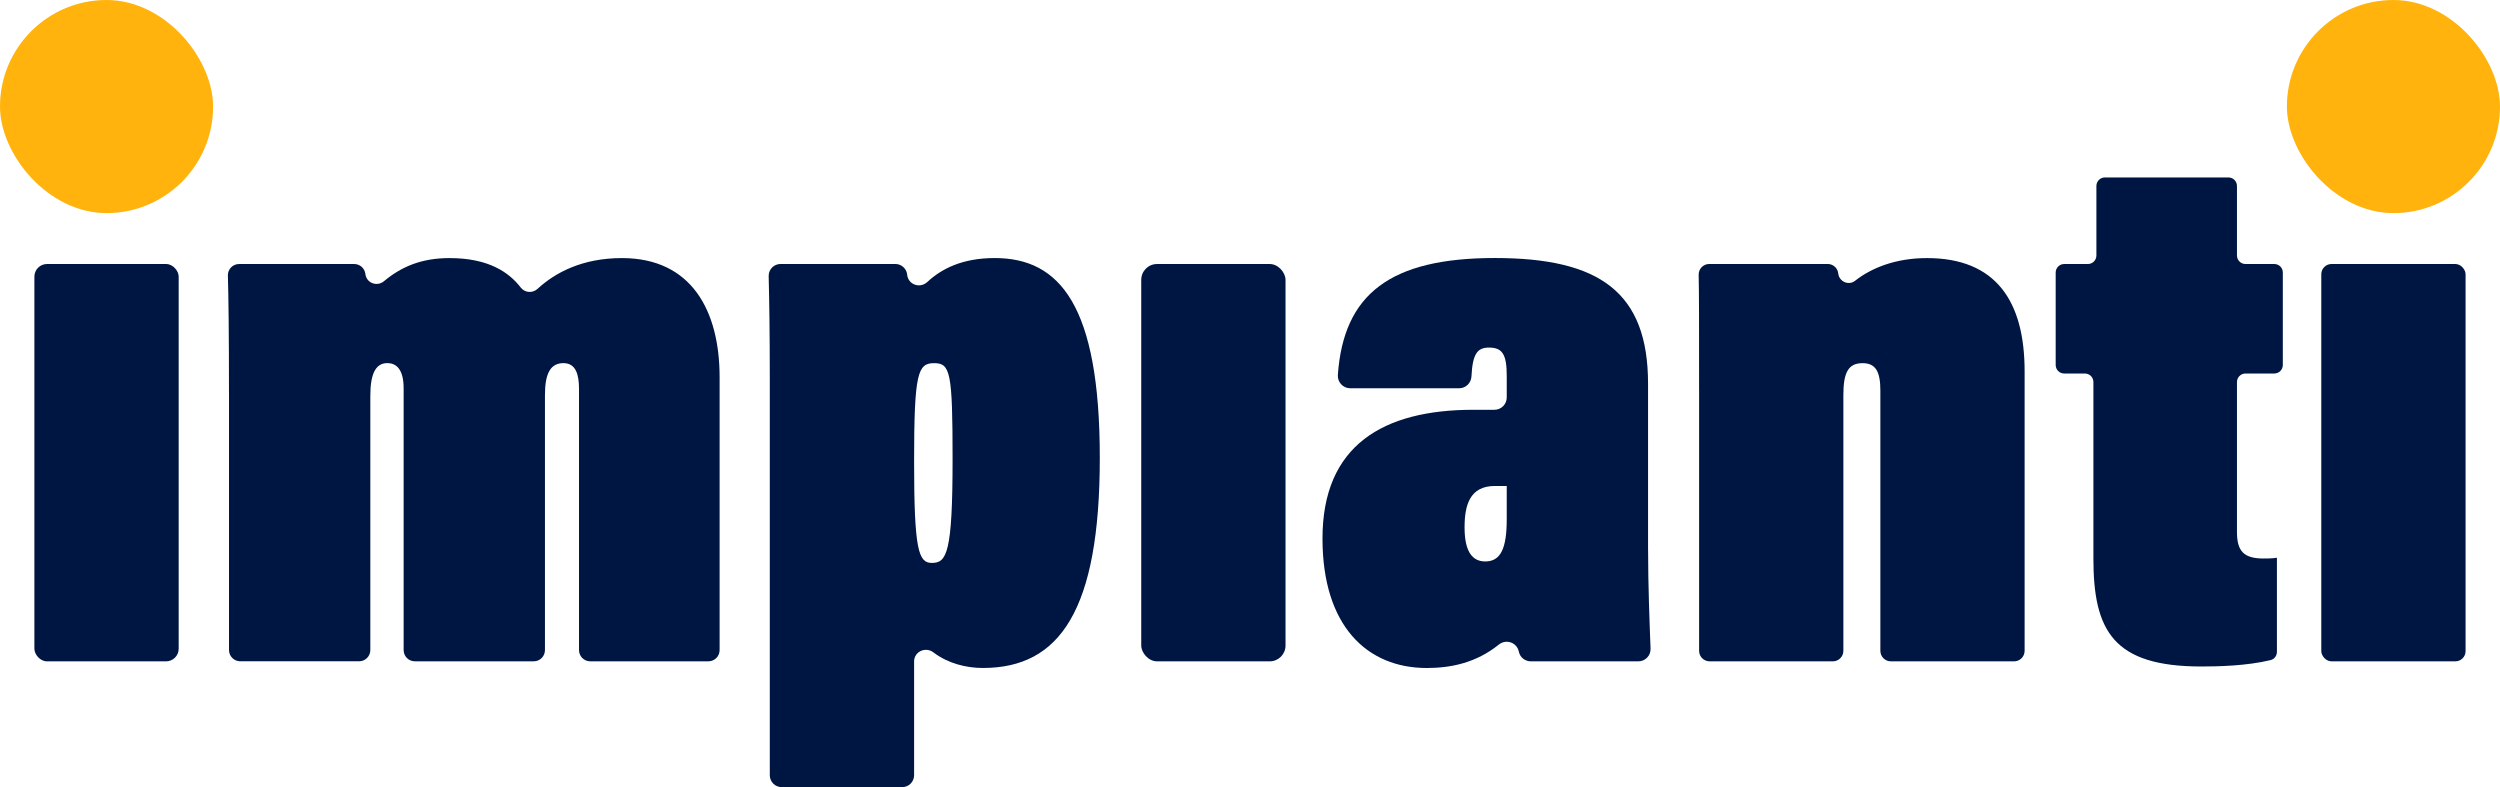 <?xml version="1.0" encoding="UTF-8"?>
<svg id="Layer_2" data-name="Layer 2" xmlns="http://www.w3.org/2000/svg" viewBox="0 0 826.49 260.22">
  <defs>
    <style>
      .cls-1 {
        fill: #001642;
      }

      .cls-1, .cls-2 {
        stroke-width: 0px;
      }

      .cls-2 {
        fill: #ffb30c;
      }
    </style>
  </defs>
  <g id="Layer_5" data-name="Layer 5">
    <g>
      <rect class="cls-1" x="11.37" y="87.28" width="47.7" height="131.36" rx="4.17" ry="4.17"/>
      <path class="cls-1" d="M75.7,130.08c0-20-.16-32.15-.36-38.99-.06-2.09,1.62-3.81,3.71-3.81h38.05c1.86,0,3.42,1.36,3.68,3.2,0,.06.02.13.03.19.39,2.93,3.85,4.19,6.13,2.29,5.71-4.75,12.32-7.64,21.67-7.64,13.03,0,19.72,4.79,23.52,9.71,1.38,1.79,3.92,1.98,5.58.46,5.88-5.41,14.85-10.17,27.9-10.17,22.99,0,32.29,17.37,32.29,39.38v90.22c0,2.05-1.66,3.71-3.71,3.71h-39.06c-2.05,0-3.71-1.66-3.71-3.71v-86.31c0-4.65-.98-8.56-5.14-8.56s-6.12,3.18-6.12,10.52v84.35c0,2.05-1.66,3.71-3.71,3.71h-39.3c-2.05,0-3.71-1.66-3.71-3.71v-86.56c0-6.6-2.69-8.32-5.38-8.32-3.67,0-5.63,3.18-5.63,10.76v84.11c0,2.05-1.66,3.71-3.71,3.71h-39.3c-2.05,0-3.71-1.66-3.71-3.71v-84.84Z"/>
      <path class="cls-1" d="M302.2,218.73v37.56c0,2.17-1.76,3.93-3.93,3.93h-39.85c-2.17,0-3.93-1.76-3.93-3.93V125.19c0-14.6-.17-26.09-.37-33.89-.06-2.21,1.72-4.03,3.93-4.03h37.95c2,0,3.68,1.5,3.9,3.49,0,.04,0,.08.01.12.37,3.26,4.26,4.58,6.66,2.34,4.64-4.32,11.51-7.91,22.28-7.91,21.53,0,34.74,15.66,34.74,66.05s-13.21,69.47-38.65,69.47c-5.44,0-11.51-1.46-16.35-5.15-2.63-2-6.4-.26-6.4,3.04ZM314.92,151.86c0-28.86-.73-31.8-6.11-31.8s-6.61,3.18-6.61,32.53,1.47,33.51,5.87,33.51c4.89,0,6.85-3.18,6.85-34.25Z"/>
      <rect class="cls-1" x="377.29" y="87.28" width="47.7" height="131.36" rx="5.23" ry="5.23"/>
      <path class="cls-1" d="M544.85,181.7c0,11.83.51,24.68.82,32.74.09,2.31-1.76,4.2-4.07,4.2h-35.5c-1.87,0-3.55-1.27-3.95-3.1,0-.04-.02-.08-.03-.12-.65-3.03-4.19-4.26-6.61-2.32-7.5,6.03-15.81,7.74-23.81,7.74-19.81,0-34.49-13.94-34.49-42.81,0-30.82,20.06-42.56,49.9-42.56h6.94c2.25,0,4.07-1.82,4.07-4.07v-7.19c0-7.09-1.47-9.3-5.87-9.3-3.81,0-5.42,2.01-5.79,9.52-.11,2.19-1.87,3.93-4.06,3.93h-36.04c-2.38,0-4.24-2.05-4.07-4.43,1.9-26.73,17.32-38.63,51.91-38.63s50.64,11.25,50.64,41.58v54.79ZM498.12,160.66h-3.91c-8.32,0-10.03,6.36-10.03,13.7,0,8.56,2.94,11.25,6.85,11.25,5.14,0,7.09-4.4,7.09-13.94v-11.01Z"/>
      <path class="cls-1" d="M561.71,129.1c0-22.45,0-32.02-.14-38.26-.04-1.96,1.53-3.57,3.49-3.57h39.18c1.77,0,3.25,1.32,3.47,3.07,0,.04,0,.07.01.11.33,2.67,3.44,4.04,5.55,2.38,5.38-4.24,13.4-7.51,23.77-7.51,22.75,0,32.29,14.19,32.29,37.43v92.4c0,1.93-1.56,3.49-3.49,3.49h-40.71c-1.93,0-3.49-1.56-3.49-3.49v-86.04c0-6.12-1.47-9.05-5.87-9.05-4.65,0-6.36,2.94-6.36,10.52v84.57c0,1.93-1.56,3.49-3.49,3.49h-40.71c-1.93,0-3.49-1.56-3.49-3.49v-86.04Z"/>
      <path class="cls-1" d="M682.43,87.28h7.81c1.56,0,2.82-1.26,2.82-2.82v-22.98c0-1.56,1.26-2.82,2.82-2.82h40.83c1.56,0,2.82,1.26,2.82,2.82v22.98c0,1.56,1.26,2.82,2.82,2.82h9.52c1.56,0,2.82,1.26,2.82,2.82v30.56c0,1.56-1.26,2.82-2.82,2.82h-9.52c-1.56,0-2.82,1.26-2.82,2.82v49.53c0,6.36,2.2,8.81,8.81,8.81,1.22,0,2.69,0,4.4-.25v31.1c0,1.28-.84,2.43-2.08,2.73-7.8,1.92-17.49,2.12-22.87,2.12-29.11,0-35.72-11.74-35.72-35.71v-58.33c0-1.56-1.26-2.82-2.82-2.82h-6.83c-1.56,0-2.82-1.26-2.82-2.82v-30.56c0-1.56,1.26-2.82,2.82-2.82Z"/>
      <rect class="cls-1" x="767.41" y="87.28" width="47.7" height="131.36" rx="3.38" ry="3.38"/>
      <rect class="cls-2" x="0" y="0" width="70.45" height="70.45" rx="35.23" ry="35.23"/>
      <rect class="cls-2" x="756.04" y="0" width="70.45" height="70.45" rx="35.23" ry="35.23"/>
    </g>
  </g>
</svg>